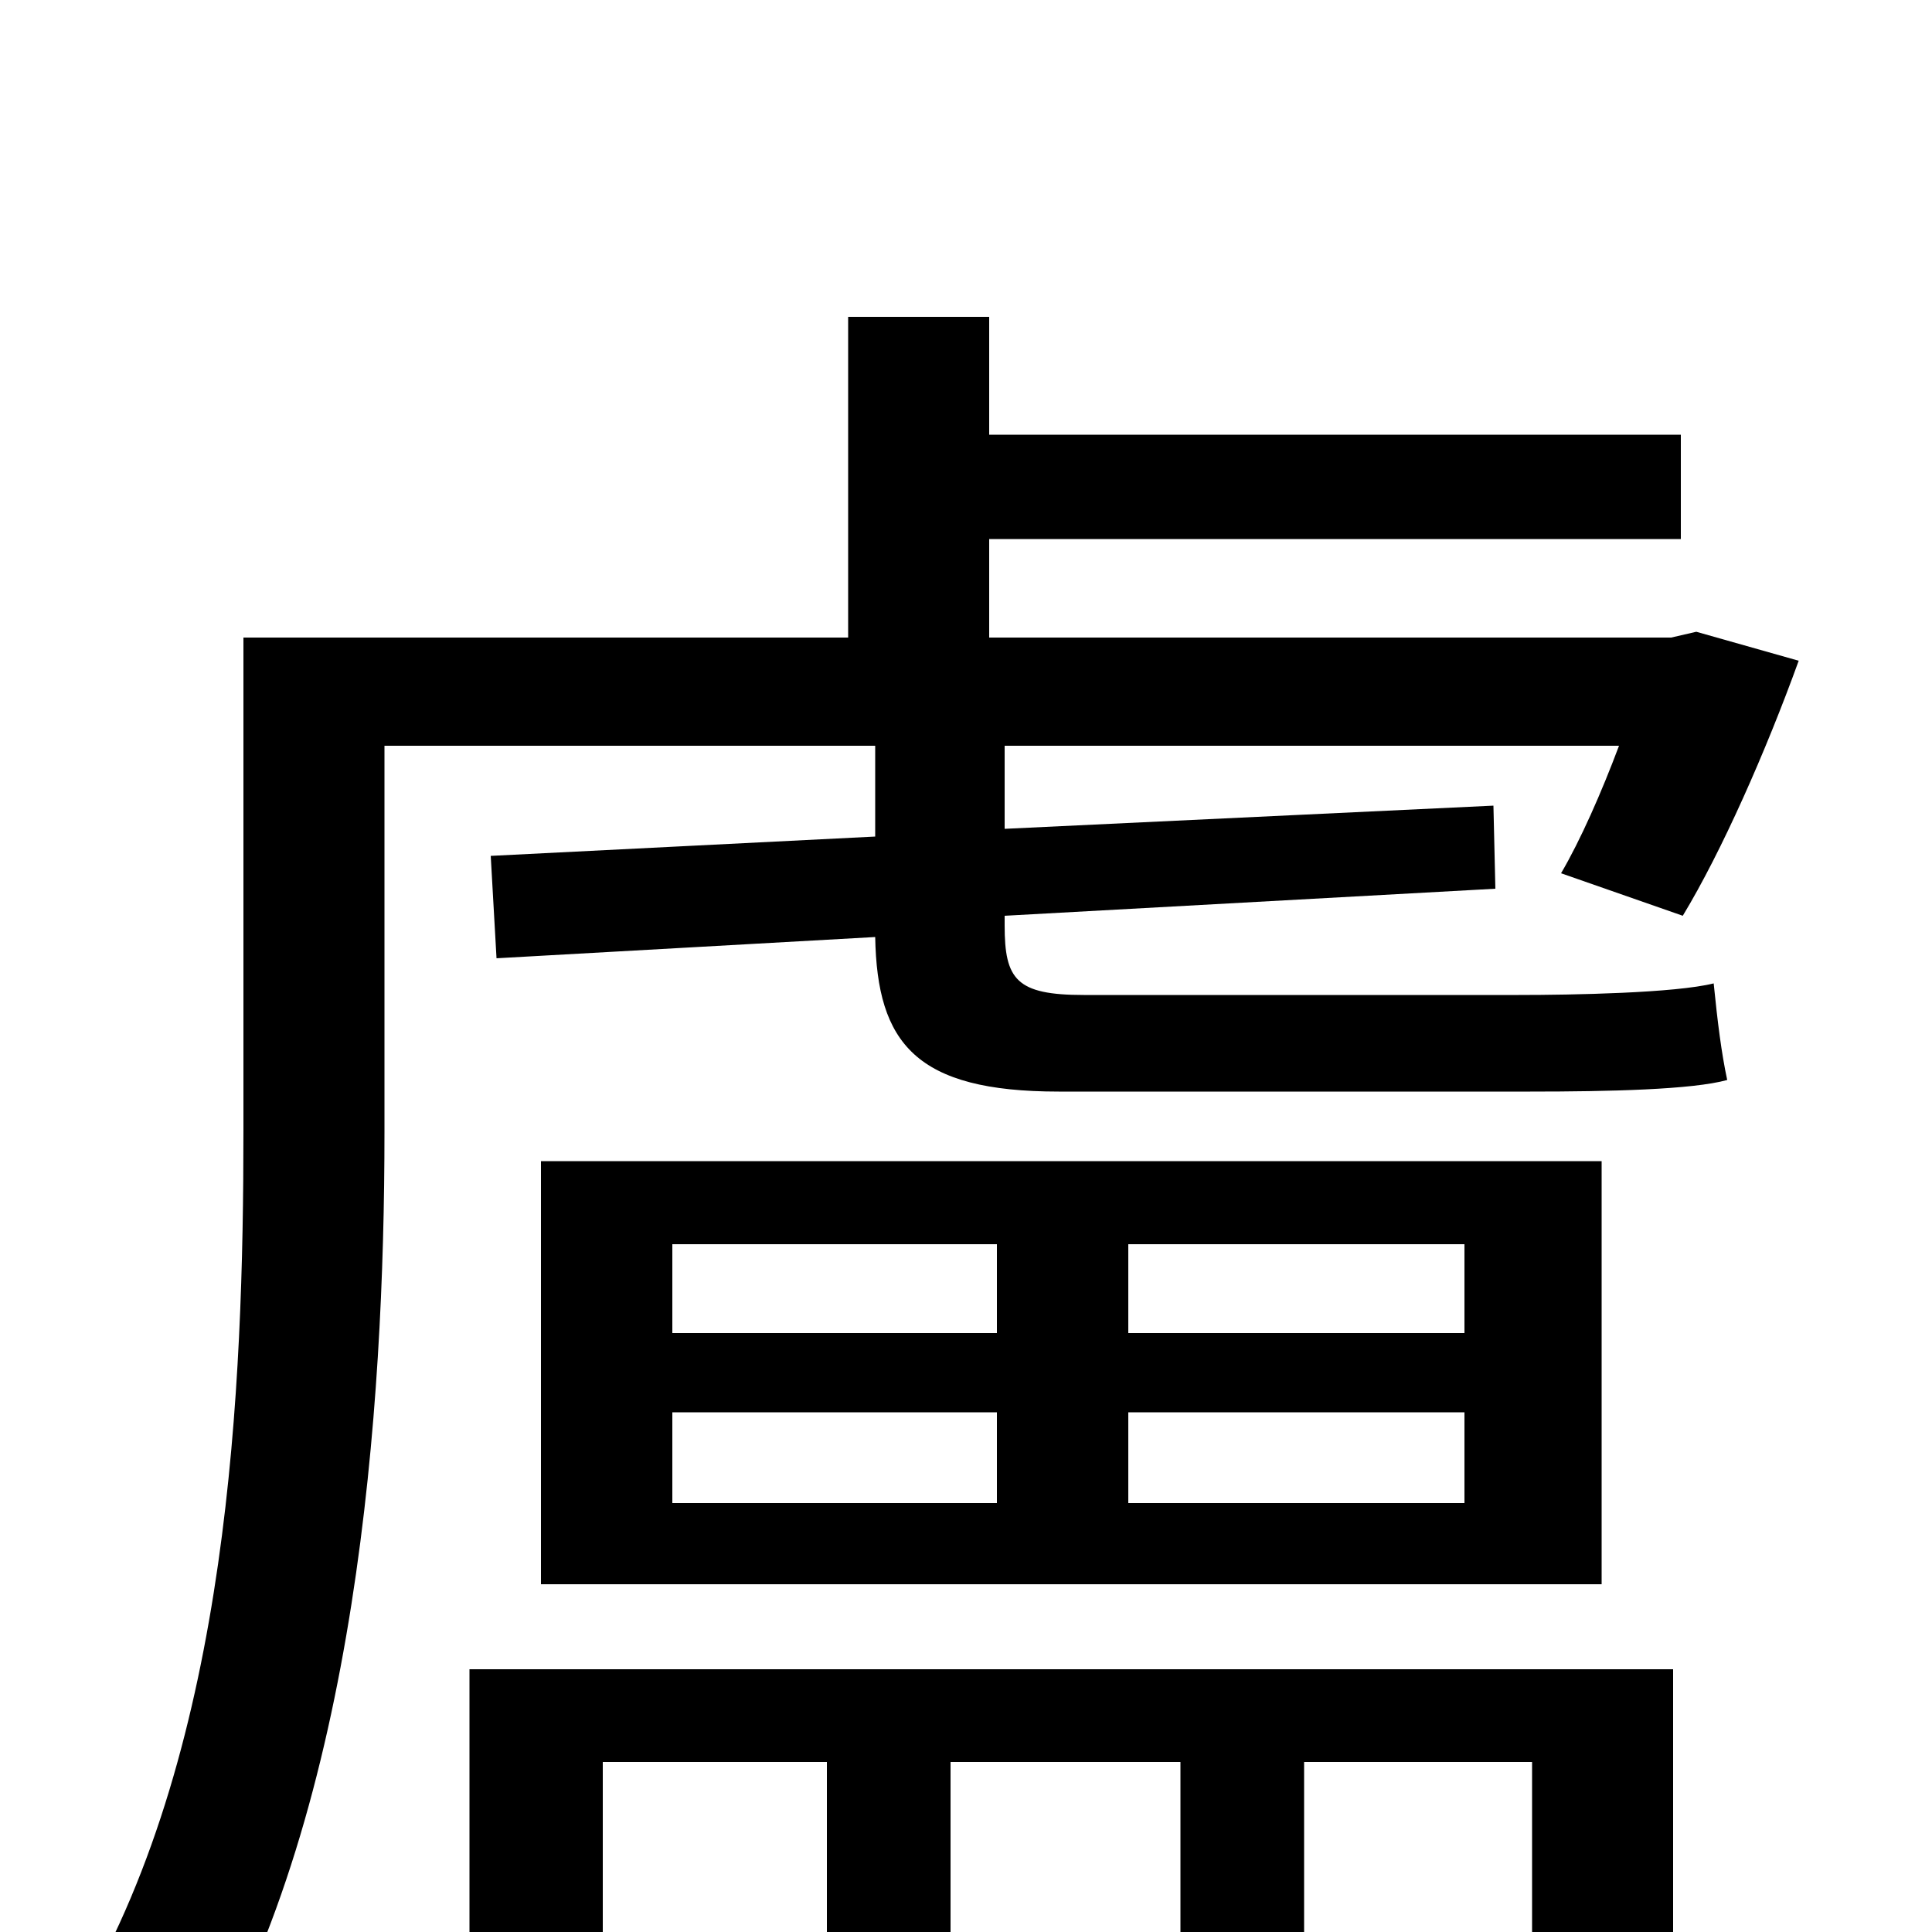 <svg xmlns="http://www.w3.org/2000/svg" viewBox="0 -1000 1000 1000">
	<path fill="#000000" d="M199 -614H453V-567L254 -557L257 -504L453 -515C454 -460 474 -435 548 -435H792C833 -435 876 -436 894 -441C891 -455 889 -471 887 -491C867 -486 814 -485 786 -485H561C526 -485 520 -493 520 -521V-526L774 -540L773 -583L520 -571V-614H838C829 -590 818 -565 808 -548L871 -526C891 -559 914 -611 931 -658L878 -673L865 -670H512V-721H870V-775H512V-836H439V-670H126V-415C126 -283 119 -98 42 34C59 41 92 59 104 72C185 -66 199 -272 199 -414ZM348 -269H516V-222H348ZM348 -356H516V-310H348ZM758 -310H584V-356H758ZM758 -222H584V-269H758ZM280 -180H829V-399H280ZM312 -88H428V1H312ZM611 -88V1H492V-88ZM793 -88V1H675V-88ZM866 1V-136H243V1H156V55H948V1Z"/>
</svg>